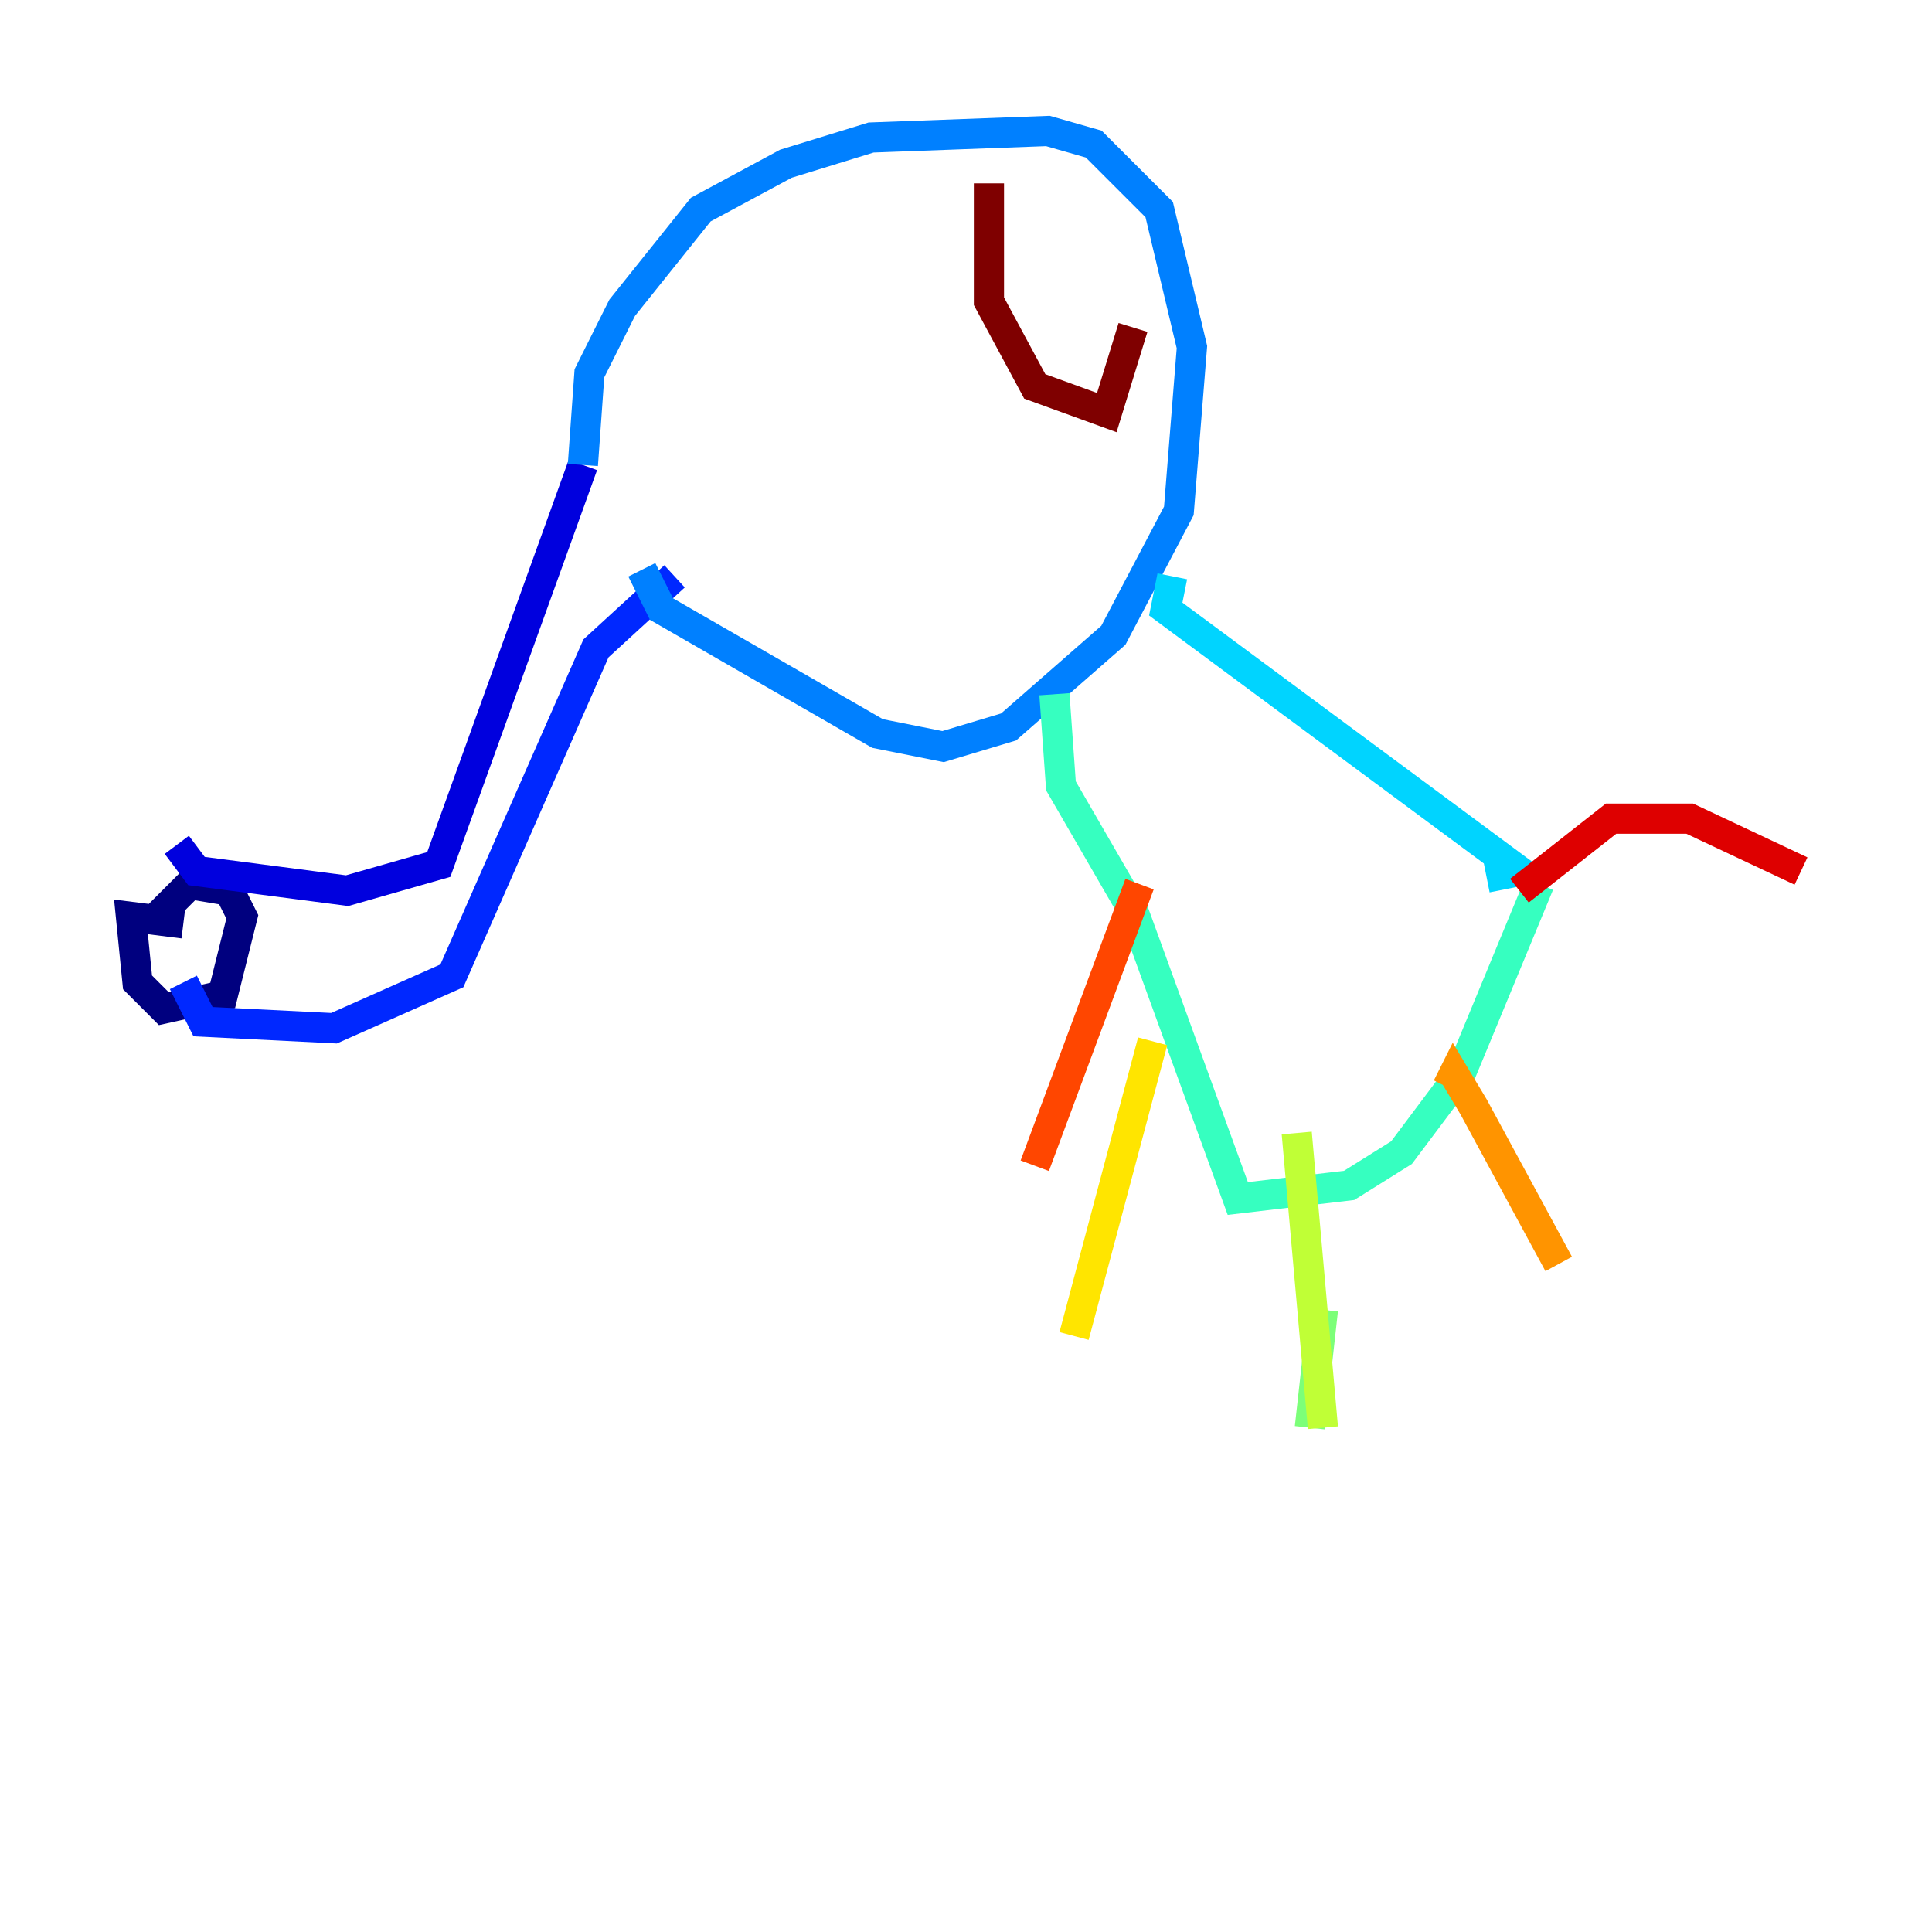 <?xml version="1.0" encoding="utf-8" ?>
<svg baseProfile="tiny" height="128" version="1.2" viewBox="0,0,128,128" width="128" xmlns="http://www.w3.org/2000/svg" xmlns:ev="http://www.w3.org/2001/xml-events" xmlns:xlink="http://www.w3.org/1999/xlink"><defs /><polyline fill="none" points="12.149,61.18 8.678,60.746 9.112,65.085 10.848,66.82 14.752,65.953 16.054,60.746 15.186,59.01 12.583,58.576 10.414,60.746" stroke="#00007f" stroke-width="2" /><polyline fill="none" points="11.715,55.973 13.017,57.709 22.997,59.01 29.071,57.275 38.617,30.807" stroke="#0000de" stroke-width="2" /><polyline fill="none" points="12.149,65.085 13.451,67.688 22.129,68.122 29.939,64.651 39.485,42.956 44.691,38.183" stroke="#0028ff" stroke-width="2" /><polyline fill="none" points="38.617,30.807 39.051,24.732 41.22,20.393 46.427,13.885 52.068,10.848 57.709,9.112 69.424,8.678 72.461,9.546 76.8,13.885 78.969,22.997 78.102,33.844 73.763,42.088 66.82,48.163 62.481,49.464 58.142,48.597 43.824,40.352 42.522,37.749" stroke="#0080ff" stroke-width="2" /><polyline fill="none" points="77.668,38.183 77.234,40.352 100.664,57.709 98.495,58.142" stroke="#00d4ff" stroke-width="2" /><polyline fill="none" points="69.858,45.993 70.291,52.068 75.064,60.312 82.007,79.403 89.383,78.536 92.854,76.366 96.759,71.159 101.966,58.576" stroke="#36ffc0" stroke-width="2" /><polyline fill="none" points="87.647,86.78 86.78,94.59" stroke="#7cff79" stroke-width="2" /><polyline fill="none" points="85.912,75.064 87.647,94.59" stroke="#c0ff36" stroke-width="2" /><polyline fill="none" points="76.366,68.99 71.159,88.515" stroke="#ffe500" stroke-width="2" /><polyline fill="none" points="95.891,72.027 96.325,71.159 97.627,73.329 103.268,83.742" stroke="#ff9400" stroke-width="2" /><polyline fill="none" points="75.498,58.576 68.556,77.234" stroke="#ff4600" stroke-width="2" /><polyline fill="none" points="100.664,59.01 106.739,54.237 111.946,54.237 119.322,57.709" stroke="#de0000" stroke-width="2" /><polyline fill="none" points="65.519,12.149 65.519,19.959 68.556,25.6 73.329,27.336 75.064,21.695" stroke="#7f0000" stroke-width="2" /></svg>